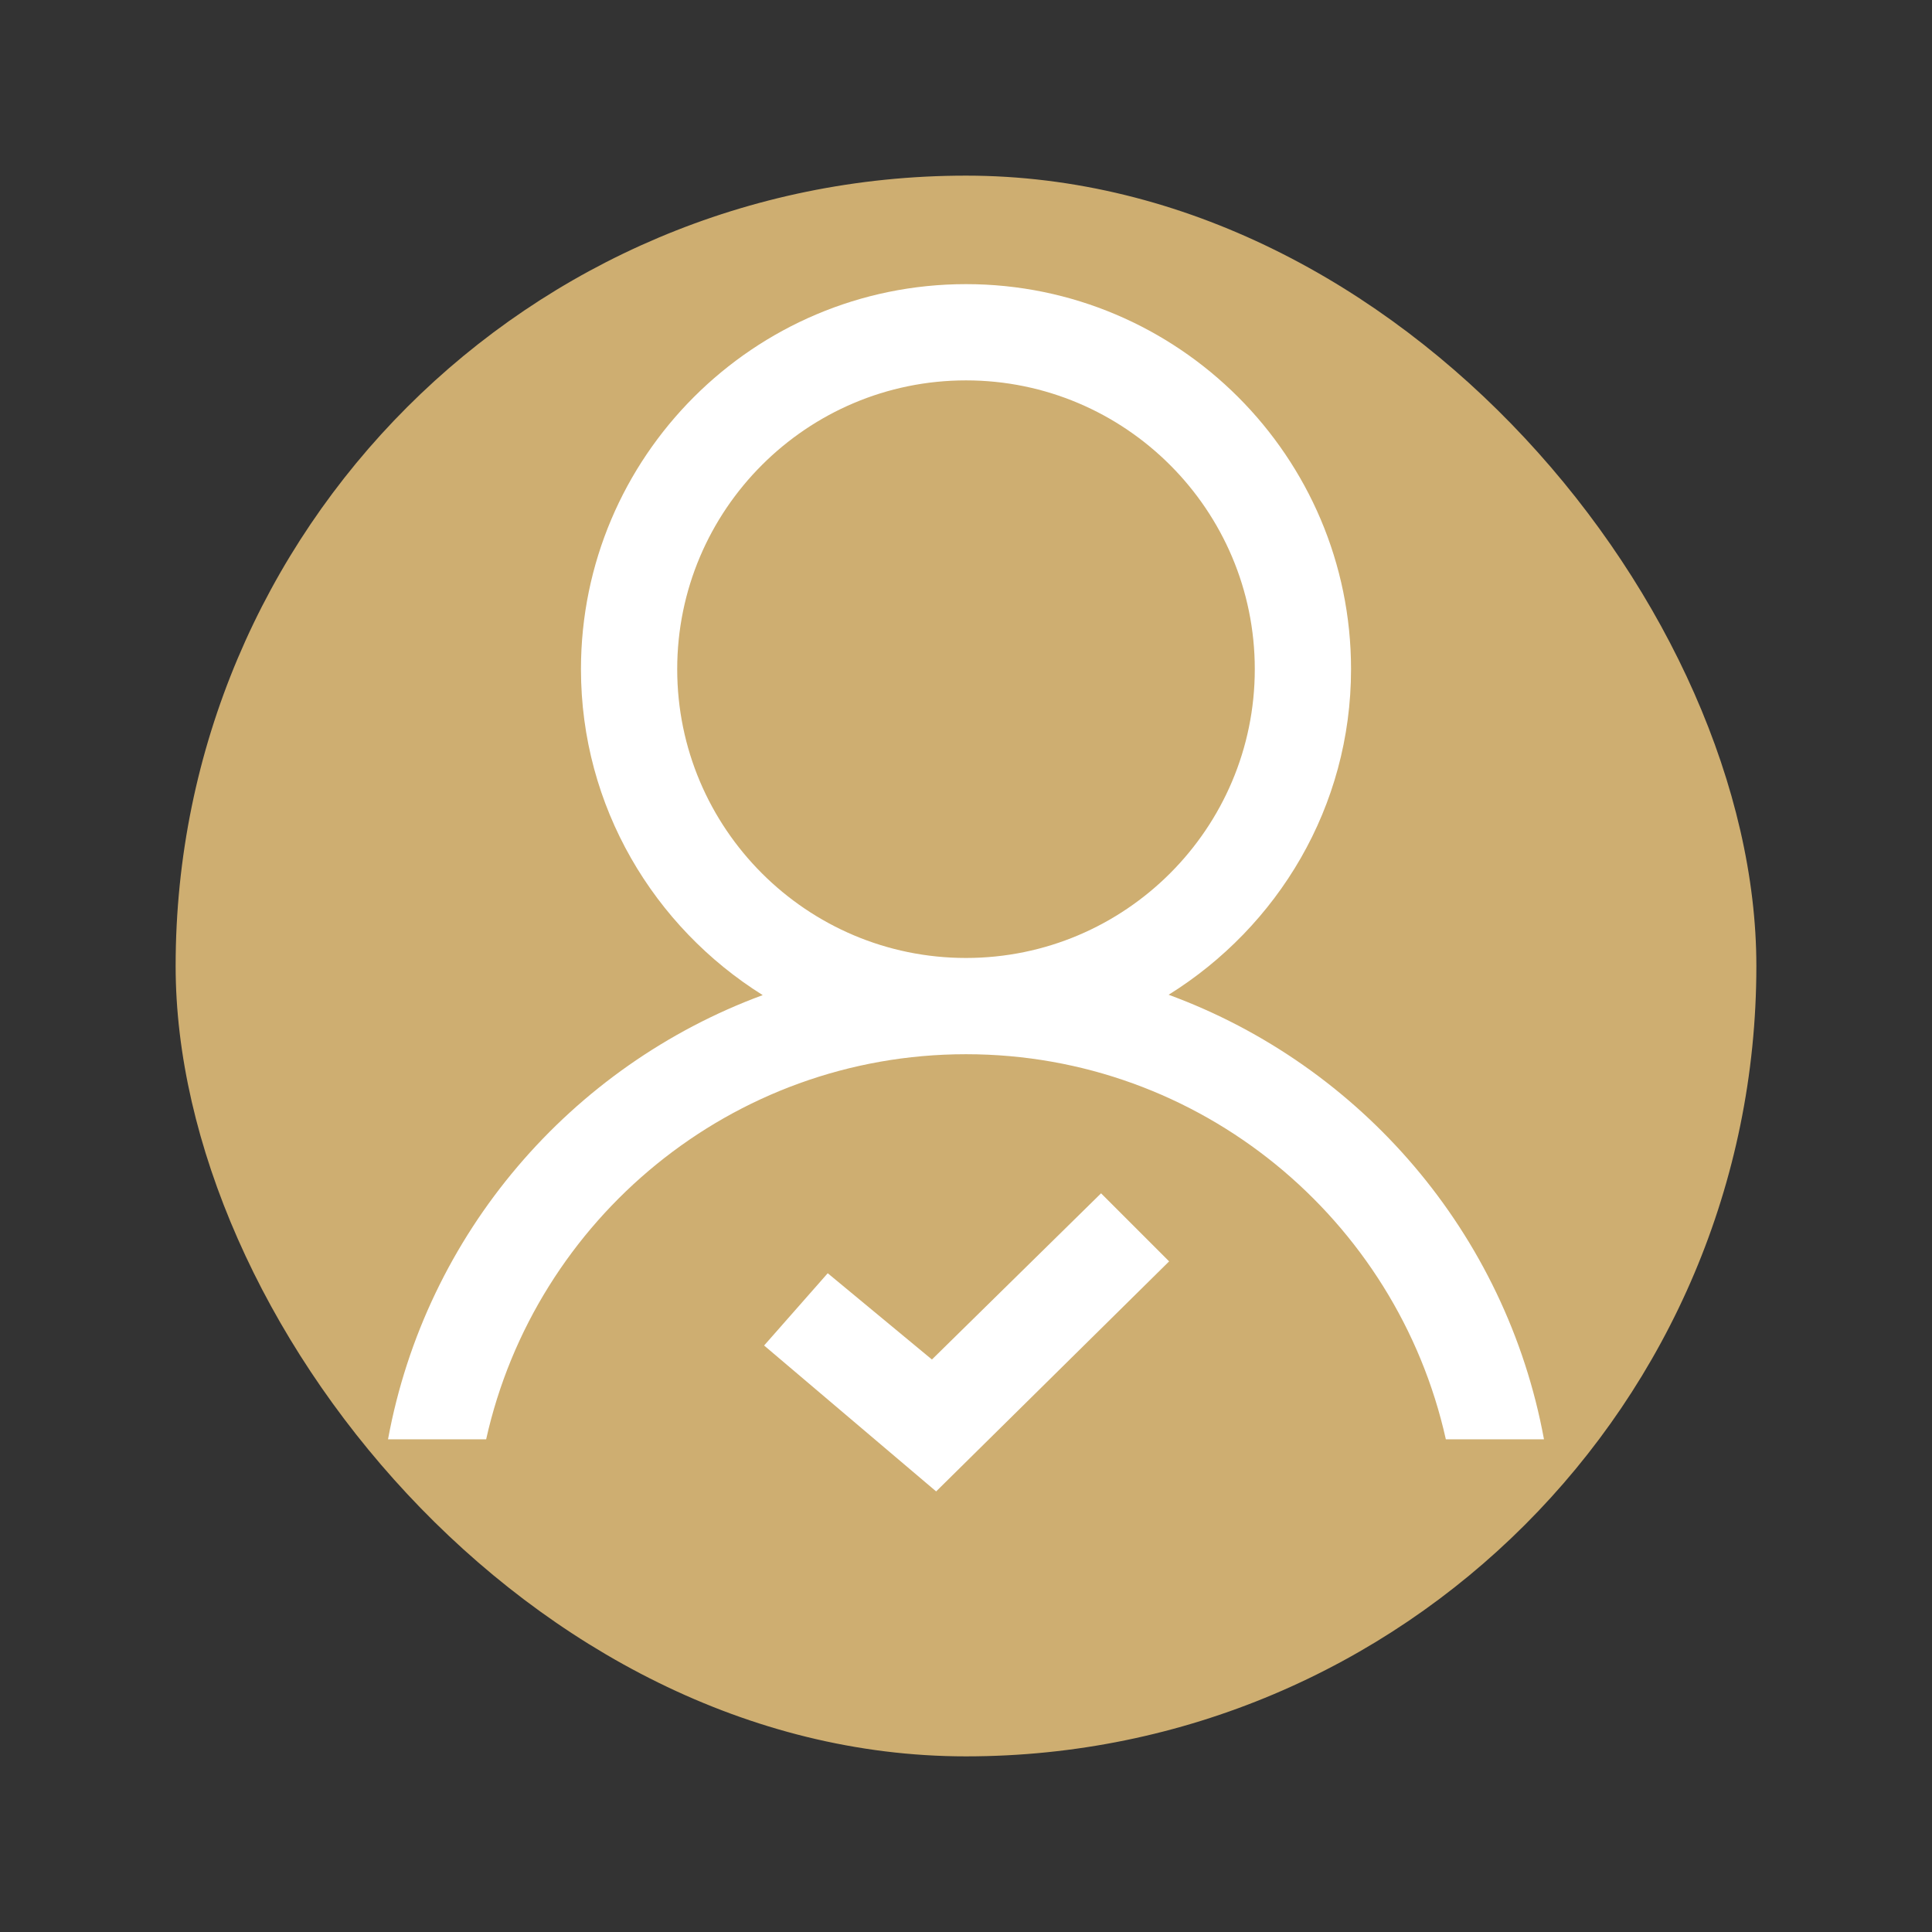 <?xml version="1.0" encoding="UTF-8" standalone="no"?>
<svg width="44px" height="44px" viewBox="0 0 44 44" version="1.1" xmlns="http://www.w3.org/2000/svg" xmlns:xlink="http://www.w3.org/1999/xlink" xmlns:sketch="http://www.bohemiancoding.com/sketch/ns">
    <rect x="0" y="0" width="44" height="44" fill="#333333" stroke="none"/>
    <!-- Generator: Sketch 3.2.2 (9983) - http://www.bohemiancoding.com/sketch -->
    <title>Slice 1</title>
    <desc>Created with Sketch.</desc>
    <defs></defs>
    <g id="Page-1" stroke="none" stroke-width="1" fill="none" fill-rule="evenodd" sketch:type="MSPage">
        <rect id="ACL" fill="#CEAE71" x="4" y="4" width="36" height="36" rx="40"></rect>
        <g id="ACL" transform="translate(8.75, 6.471)" fill="#FFFFFF">
            <path d="M17.865,16.184 C20.35,14.636 22.019,11.905 22.019,8.769 C22.019,3.934 18.085,0 13.25,0 C8.415,0 4.481,3.934 4.481,8.769 C4.481,11.901 6.143,14.641 8.62,16.192 C4.249,17.805 0.948,21.622 0.087,26.308 L2.322,26.308 C3.437,21.298 7.91,17.538 13.25,17.538 C18.59,17.538 23.063,21.298 24.178,26.308 L26.413,26.308 C25.55,21.616 22.244,17.793 17.865,16.184 L17.865,16.184 L17.865,16.184 Z M6.673,8.769 C6.673,5.142 9.623,2.192 13.25,2.192 C16.877,2.192 19.827,5.142 19.827,8.769 C19.827,12.396 16.877,15.346 13.25,15.346 C9.623,15.346 6.673,12.396 6.673,8.769 L6.673,8.769 L6.673,8.769 Z" id="Fill-1"></path>
            <path d="M17.876,22.256 L16.326,20.706 L12.474,24.491 L10.101,22.526 L8.652,24.172 L12.57,27.495" id="Fill-2"></path>
        </g>
    </g>
</svg>